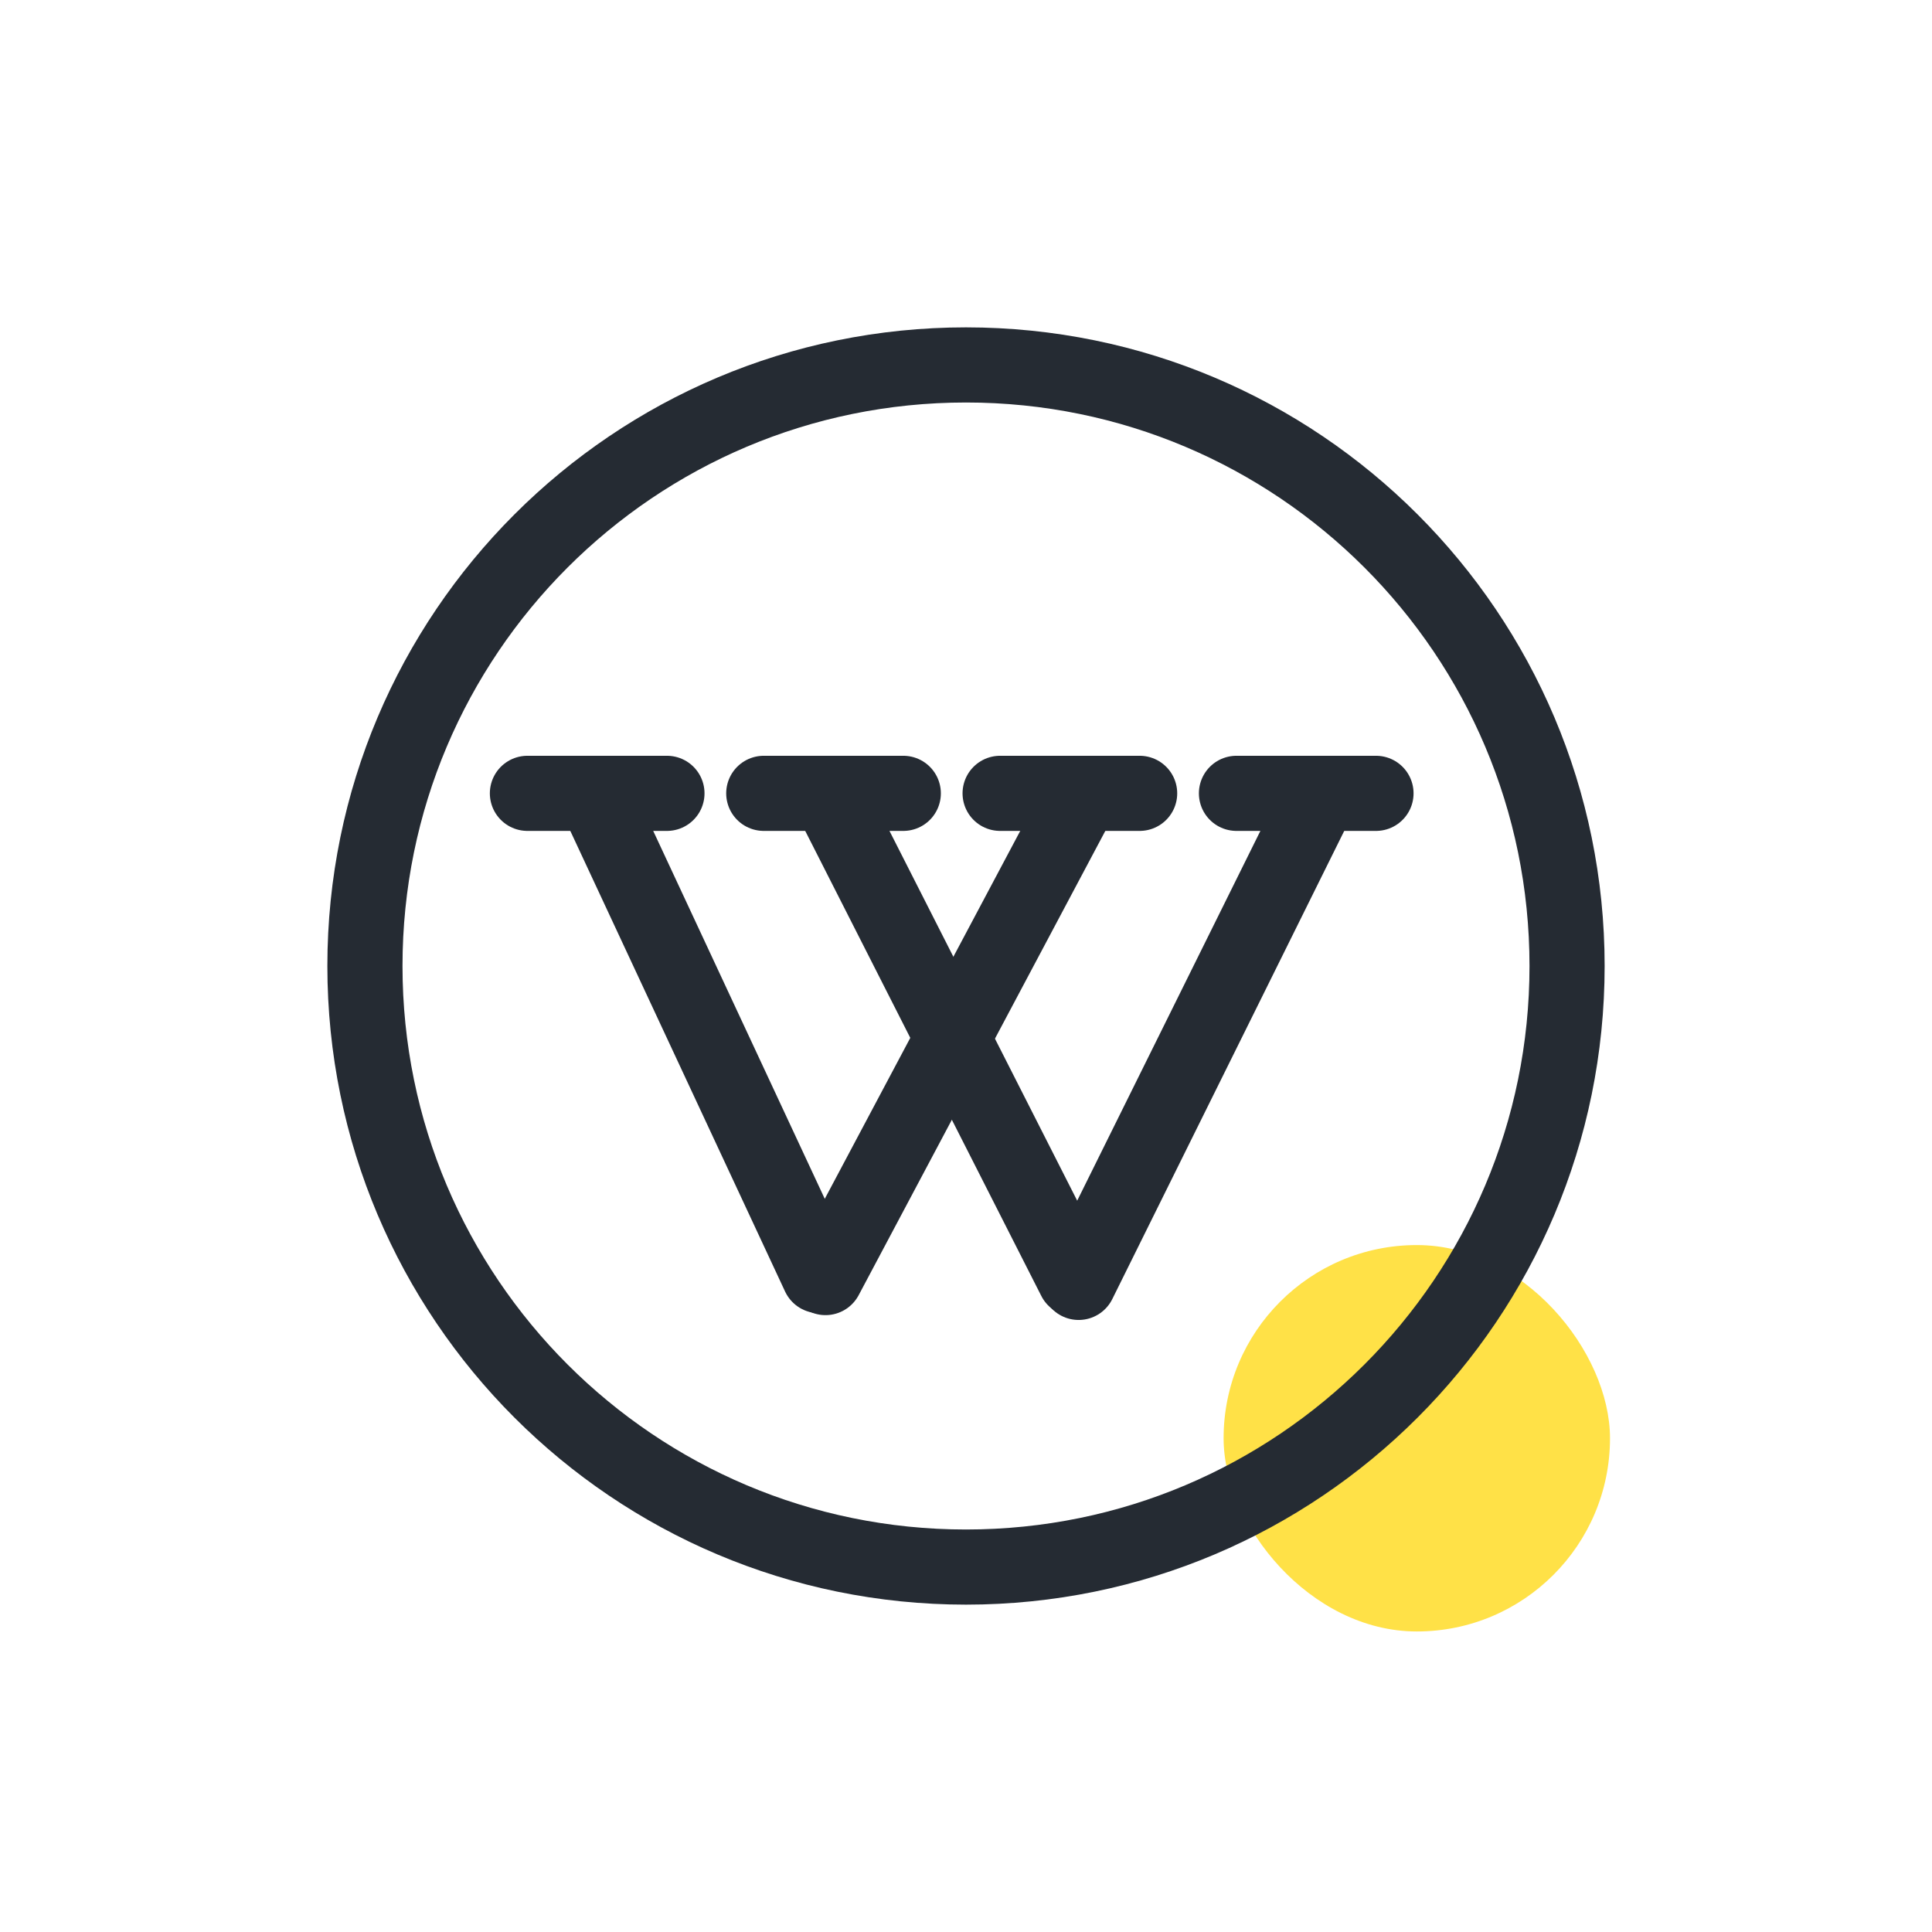 <svg width="90" height="90" viewBox="0 0 90 90" fill="none" xmlns="http://www.w3.org/2000/svg">
<rect x="57" y="58" width="18" height="18" rx="9" fill="#FFE147"/>
<path d="M27.912 37.45L38.158 59.424" stroke="#252B33" stroke-width="3.5" stroke-linecap="round" stroke-linejoin="round"/>
<path d="M50.192 37.42L38.454 59.514" stroke="#252B33" stroke-width="3.5" stroke-linecap="round"/>
<path d="M24.569 36.957H31.069" stroke="#252B33" stroke-width="3.5" stroke-linecap="round"/>
<path d="M46.589 36.957H53.089" stroke="#252B33" stroke-width="3.5" stroke-linecap="round"/>
<path d="M38.73 37.244L50.069 59.579" stroke="#252B33" stroke-width="3.5" stroke-linecap="round"/>
<path d="M61.356 37.315L50.247 59.739" stroke="#252B33" stroke-width="3.5" stroke-linecap="round"/>
<path d="M57.599 36.957H64.099" stroke="#252B33" stroke-width="3.5" stroke-linecap="round"/>
<path d="M35.579 36.957H42.079" stroke="#252B33" stroke-width="3.5" stroke-linecap="round"/>
<path d="M45 73C60.464 73 73 60.464 73 45C73 29.536 60.464 17 45 17C29.536 17 17 29.536 17 45C17 60.464 29.536 73 45 73Z" stroke="#252B33" stroke-width="3.5" stroke-linecap="round" stroke-linejoin="round"/>
</svg>
